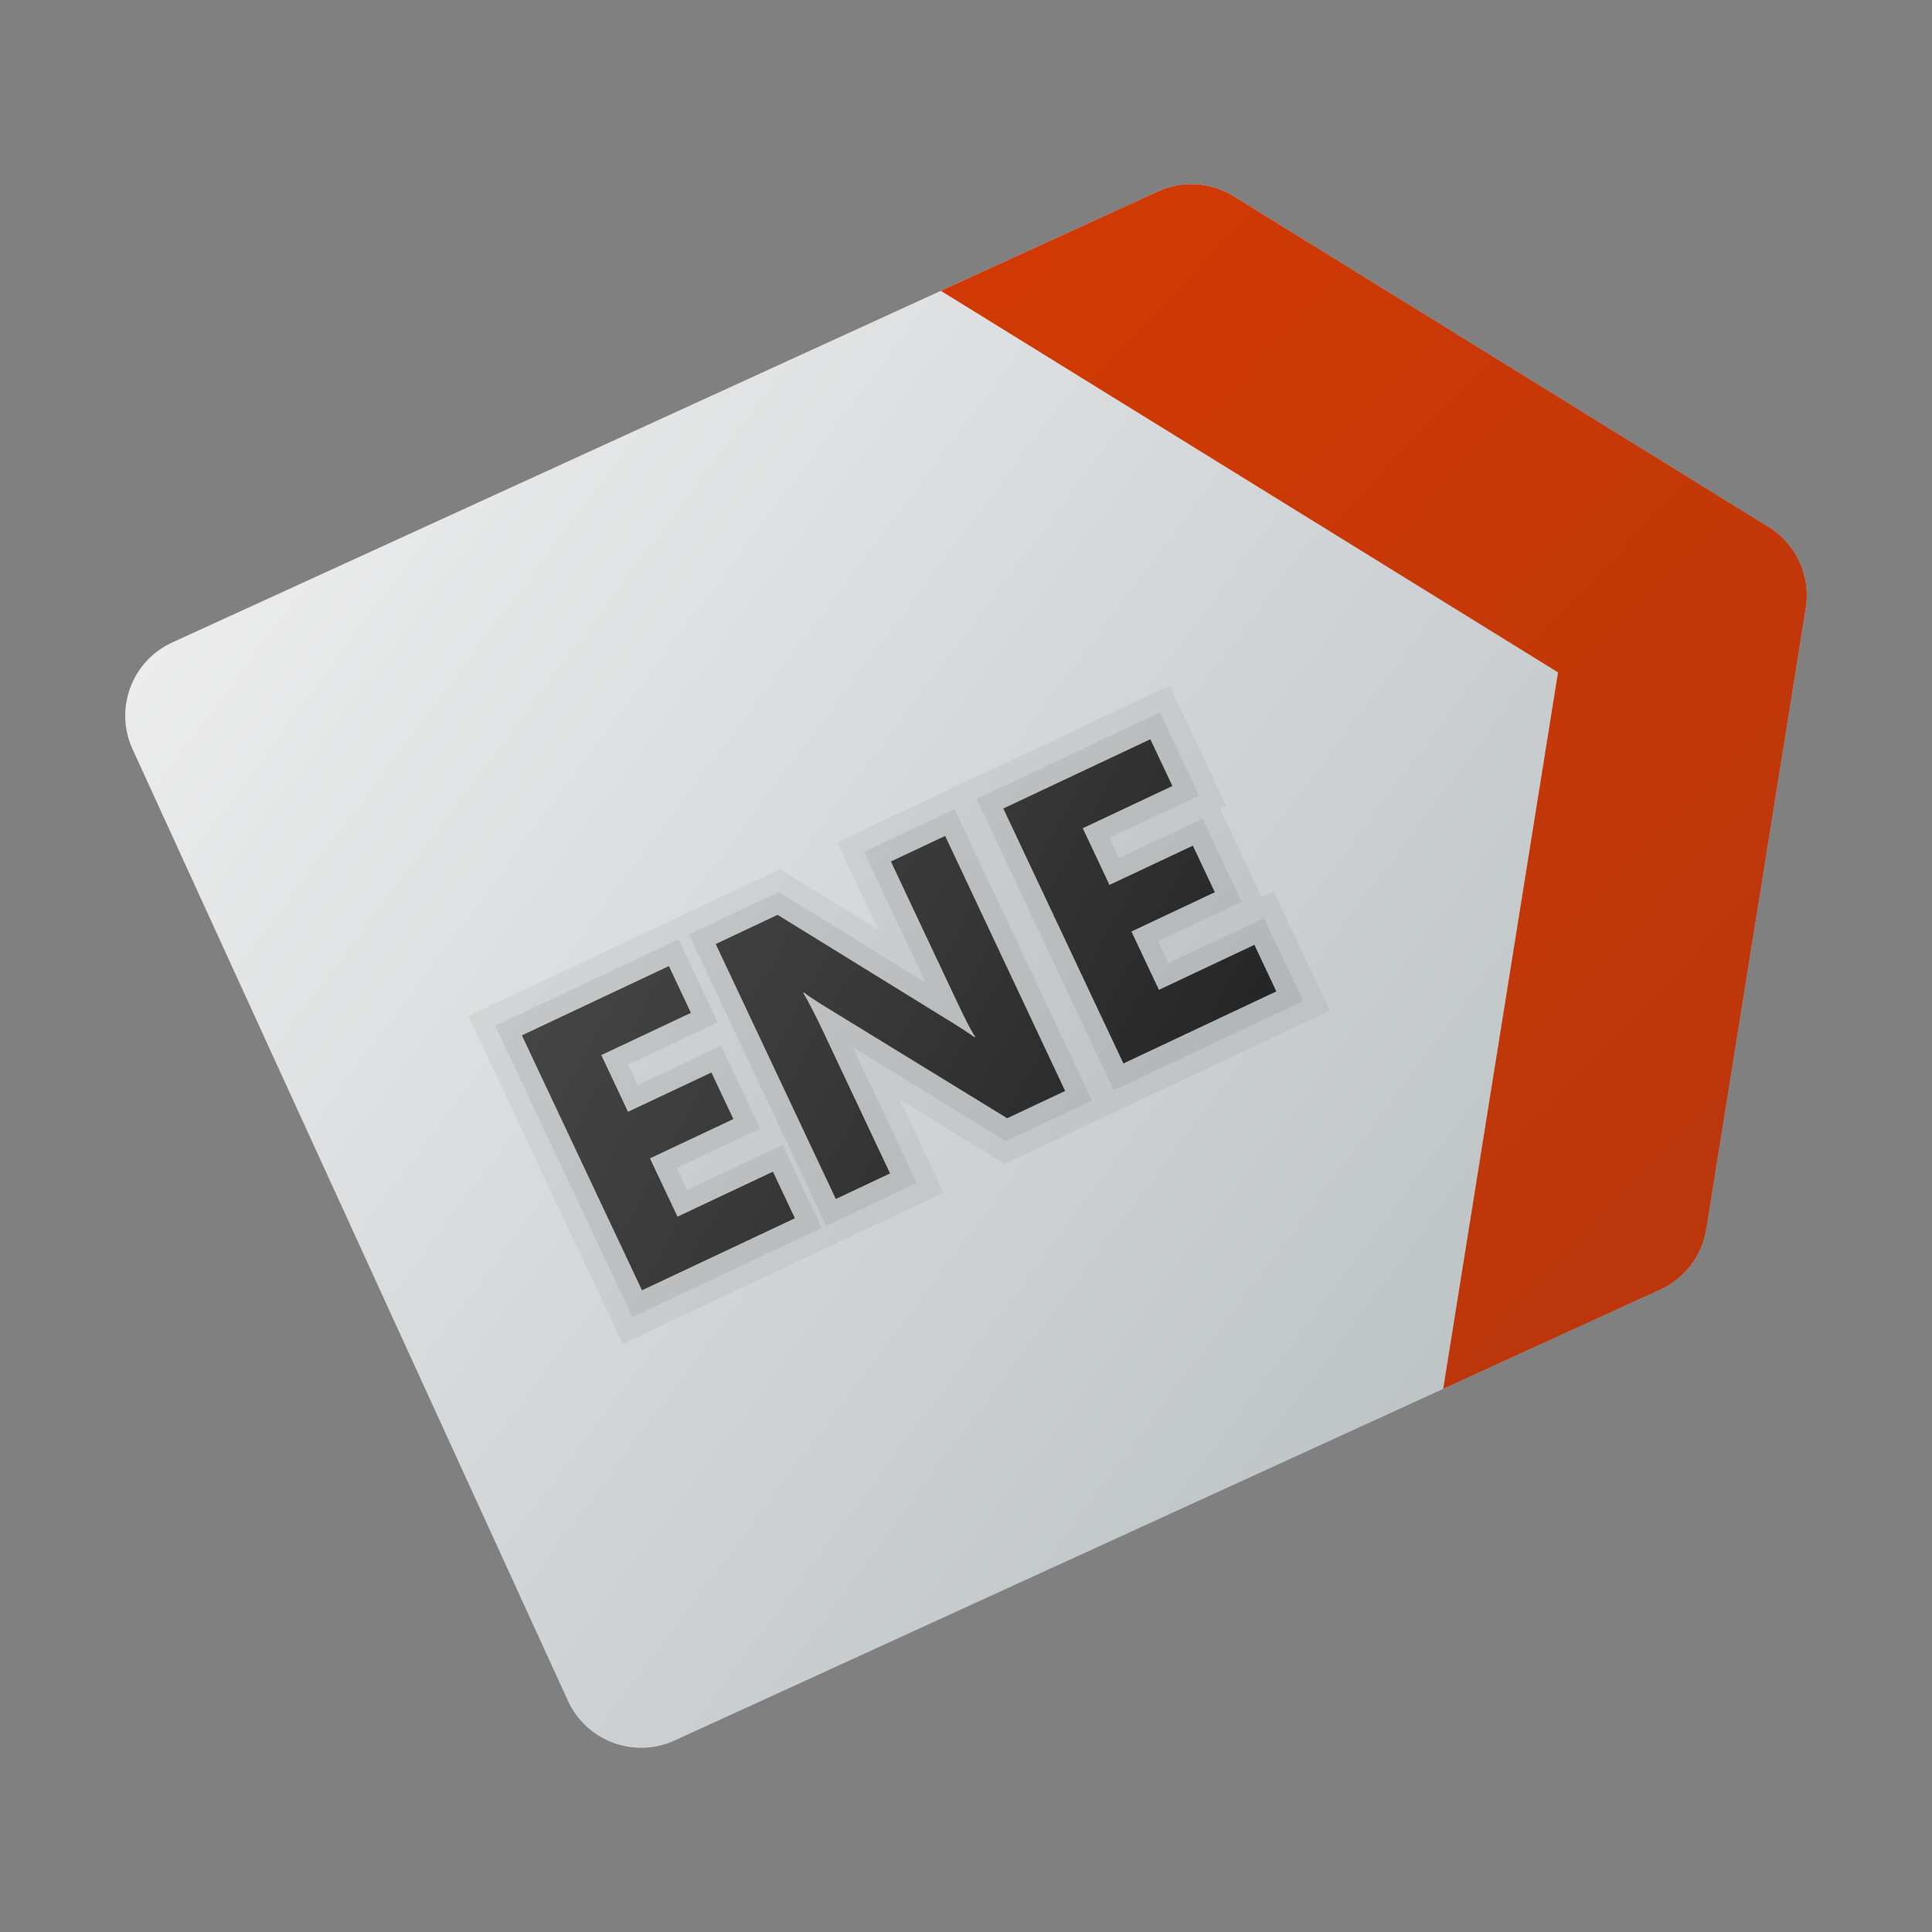<svg xmlns="http://www.w3.org/2000/svg" viewBox="0 0 48 48"><rect x="0" y="0" width="48" height="48" fill="#808080" stroke="none"/><linearGradient id="1tUM6XYwDMrcizjl5hq2Ya" x1="12.16" x2="32.671" y1="2.322" y2="40.025" gradientTransform="rotate(-24.591 23.995 23.999)" gradientUnits="userSpaceOnUse"><stop offset="0" stop-color="#f0f0f0"/><stop offset="1" stop-color="#bbc1c4"/></linearGradient><path fill="url(#1tUM6XYwDMrcizjl5hq2Ya)" d="M4.279,15.962L28.767,4.758c0.608-0.278,1.315-0.234,1.884,0.118l13.29,8.216	c0.687,0.425,1.051,1.22,0.923,2.018l-2.472,15.427c-0.106,0.66-0.535,1.224-1.143,1.502L16.761,43.242	c-1.004,0.46-2.191,0.018-2.651-0.987L3.293,18.613C2.833,17.608,3.275,16.421,4.279,15.962z"/><linearGradient id="1tUM6XYwDMrcizjl5hq2Yb" x1="28.134" x2="41.921" y1="4.354" y2="38.822" gradientTransform="rotate(-24.591 23.995 23.999)" gradientUnits="userSpaceOnUse"><stop offset="0" stop-color="#d43a02"/><stop offset="1" stop-color="#b9360c"/></linearGradient><path fill="url(#1tUM6XYwDMrcizjl5hq2Yb)" d="M42.392,30.536l2.472-15.427c0.128-0.797-0.236-1.593-0.923-2.017l-13.29-8.216	c-0.569-0.352-1.276-0.396-1.884-0.118l-5.392,2.467l15.334,9.48l-2.853,17.801l5.392-2.467	C41.857,31.76,42.286,31.196,42.392,30.536z"/><polygon points="33.04,25.109 31.644,22.143 31.342,22.285 30.304,20.078 30.457,20.006 29.059,17.035 23.957,19.439 23.957,19.438 20.801,20.926 21.825,23.102 19.382,21.594 17.097,22.671 17.097,22.67 11.636,25.244 15.472,33.388 21.081,30.745 21.081,30.745 23.441,29.632 22.352,27.317 24.96,28.917 27.433,27.752 27.433,27.752" opacity=".05"/><polygon points="12.301,25.483 16.857,23.336 17.832,25.402 15.604,26.451 15.843,26.956 17.915,25.979 18.886,28.042 16.814,29.018 17.071,29.562 19.442,28.444 20.415,30.506 15.711,32.722" opacity=".07"/><linearGradient id="1tUM6XYwDMrcizjl5hq2Yc" x1="9.405" x2="26.639" y1="24.182" y2="33.82" gradientUnits="userSpaceOnUse"><stop offset="0" stop-color="#4b4b4b"/><stop offset=".531" stop-color="#393939"/><stop offset="1" stop-color="#252525"/></linearGradient><path fill="url(#1tUM6XYwDMrcizjl5hq2Yc)" d="M19.749,30.267l-3.799,1.79l-2.984-6.334l3.652-1.721l0.548,1.162l-2.227,1.049l0.664,1.409	l2.072-0.976l0.545,1.157l-2.072,0.976l0.684,1.449l2.371-1.118L19.749,30.267z"/><polygon points="17.115,23.215 19.35,22.162 22.995,24.412 21.466,21.165 23.718,20.104 27.128,27.343 24.991,28.349 21.187,26.016 22.776,29.393 20.525,30.454" opacity=".07"/><linearGradient id="1tUM6XYwDMrcizjl5hq2Yd" x1="11.968" x2="29.202" y1="19.6" y2="29.238" gradientUnits="userSpaceOnUse"><stop offset="0" stop-color="#4b4b4b"/><stop offset=".531" stop-color="#393939"/><stop offset="1" stop-color="#252525"/></linearGradient><path fill="url(#1tUM6XYwDMrcizjl5hq2Yd)" d="M26.463,27.104l-1.44,0.678l-4.485-2.75c-0.263-0.16-0.451-0.286-0.566-0.375l-0.018,0.008	c0.129,0.212,0.302,0.549,0.519,1.008l1.64,3.48l-1.347,0.635l-2.984-6.334l1.537-0.725l4.33,2.672	c0.196,0.12,0.384,0.242,0.562,0.367l0.018-0.009c-0.093-0.136-0.241-0.42-0.445-0.854l-1.65-3.502l1.348-0.635L26.463,27.104z"/><polygon points="24.262,19.848 28.819,17.7 29.792,19.767 27.566,20.815 27.804,21.32 29.876,20.344 30.847,22.406 28.775,23.382 29.032,23.926 31.404,22.808 32.375,24.87 27.672,27.086" opacity=".07"/><linearGradient id="1tUM6XYwDMrcizjl5hq2Ye" x1="14.656" x2="31.89" y1="14.793" y2="24.431" gradientUnits="userSpaceOnUse"><stop offset="0" stop-color="#4b4b4b"/><stop offset=".531" stop-color="#393939"/><stop offset="1" stop-color="#252525"/></linearGradient><path fill="url(#1tUM6XYwDMrcizjl5hq2Ye)" d="M31.71,24.631l-3.799,1.79l-2.984-6.334l3.653-1.721l0.547,1.162l-2.226,1.049l0.663,1.409	l2.072-0.976l0.545,1.157l-2.071,0.976l0.683,1.449l2.372-1.118L31.71,24.631z"/></svg>